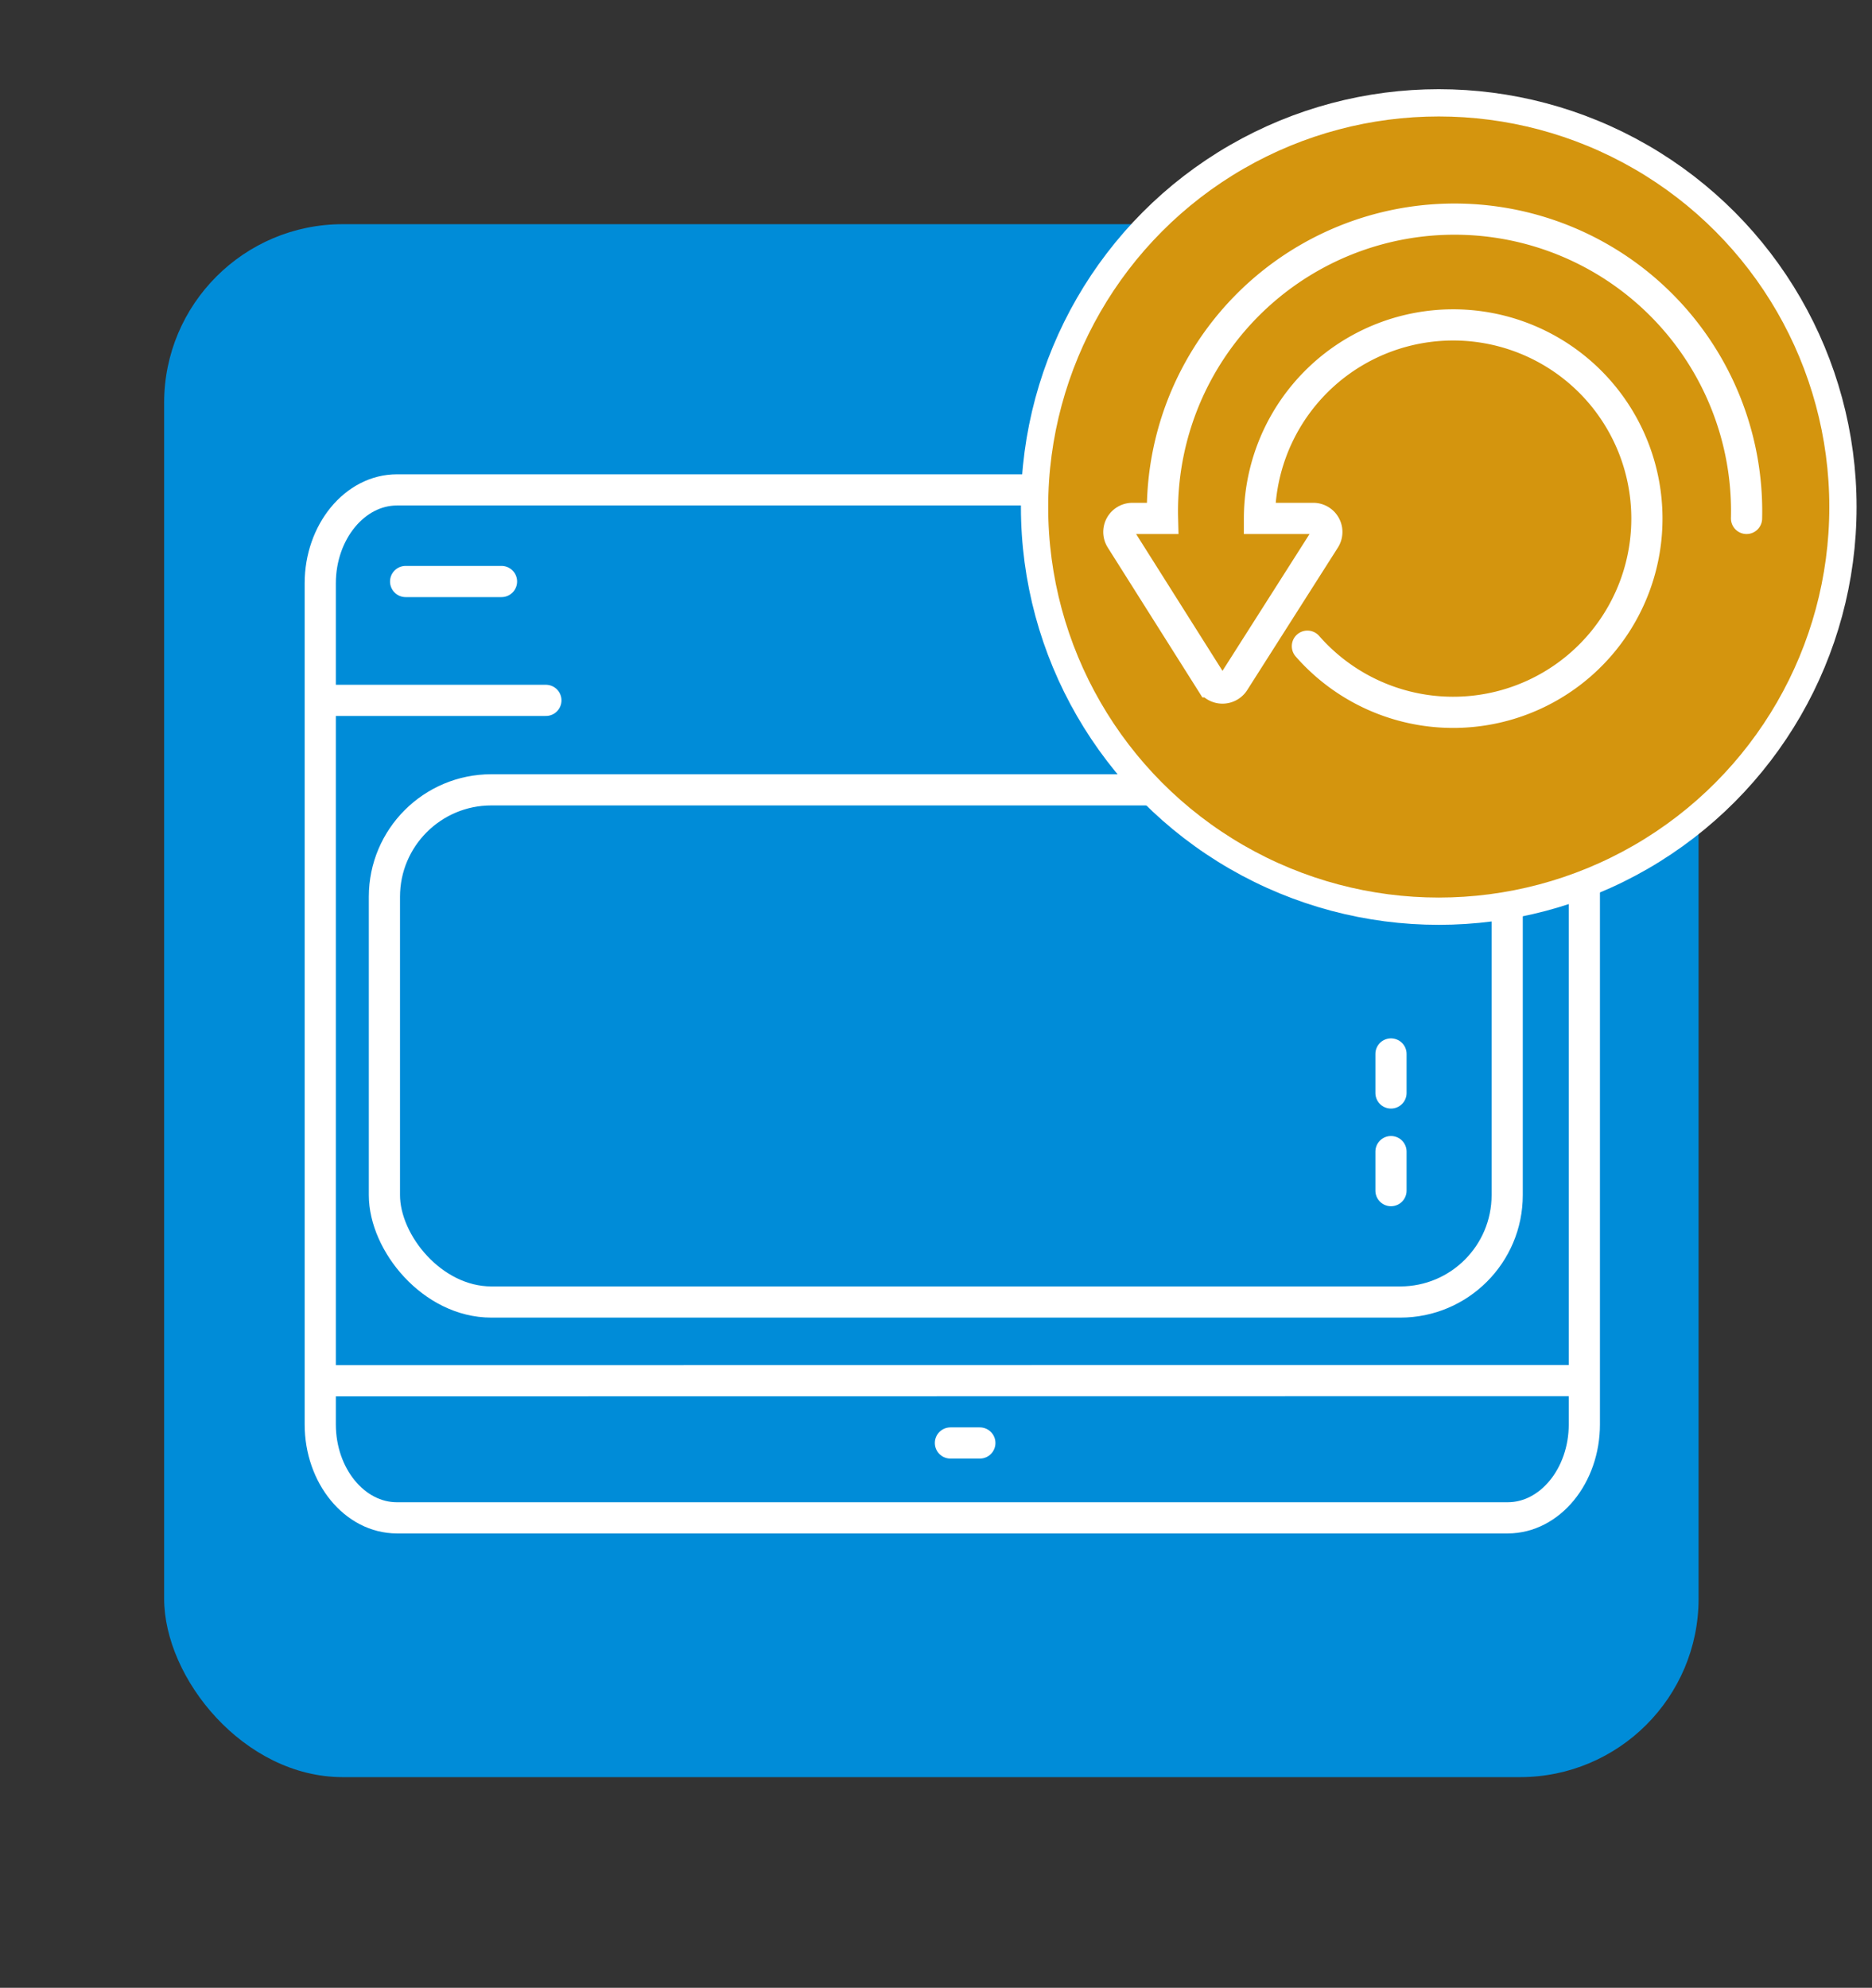 <svg xmlns="http://www.w3.org/2000/svg" viewBox="0 0 105.04 111.54"><rect x="0" y="0" width="105.04" height="111.54" fill="#333333" stroke="none"/><defs><style>.cls-1{fill:#008cd8;}.cls-2{fill:none;stroke-linecap:round;stroke-width:1.75px;}.cls-2,.cls-3{stroke:#fff;stroke-miterlimit:10;}.cls-3{fill:#d4950e;stroke-width:1.53px;}</style></defs><title>Plataforma princing</title><g id="Capa_1" data-name="Capa 1"><rect class="cls-1" x="9.21" y="12.58" width="86.1" height="87.14" rx="10.02"/><line class="cls-2" x1="78.05" y1="59.14" x2="78.05" y2="61.33"/><line class="cls-2" x1="78.05" y1="64.62" x2="78.05" y2="66.81"/><line class="cls-2" x1="18.51" y1="77.48" x2="88.36" y2="77.47"/><line class="cls-2" x1="53.33" y1="80.97" x2="54.98" y2="80.97"/><path class="cls-2" d="M32.16,27.49H22.27c-2.36,0-4.3,2.36-4.3,5.24V79.93c0,2.88,1.93,5.24,4.3,5.24H84.6c2.37,0,4.3-2.36,4.3-5.25V32.73c0-2.88-1.94-5.24-4.3-5.24H32.16Z"/><line class="cls-2" x1="78.14" y1="39.3" x2="88.29" y2="39.3"/><line class="cls-2" x1="18.53" y1="39.3" x2="30.63" y2="39.3"/><line class="cls-2" x1="22.76" y1="32.63" x2="28.14" y2="32.63"/><line class="cls-2" x1="78.04" y1="32.63" x2="83.42" y2="32.63"/><rect class="cls-2" x="21.57" y="44.32" width="63" height="28.74" rx="6"/><circle class="cls-3" cx="80.73" cy="28.45" r="22.68"/><path class="cls-2" d="M98,29.09a16.39,16.39,0,1,0-32.77,0H63.54a.76.76,0,0,0-.64,1.17l5.05,8a.77.77,0,0,0,1.29,0l5.09-8a.76.76,0,0,0-.66-1.17l-3,0a10.87,10.87,0,1,1,2.69,7.17"/></g></svg>